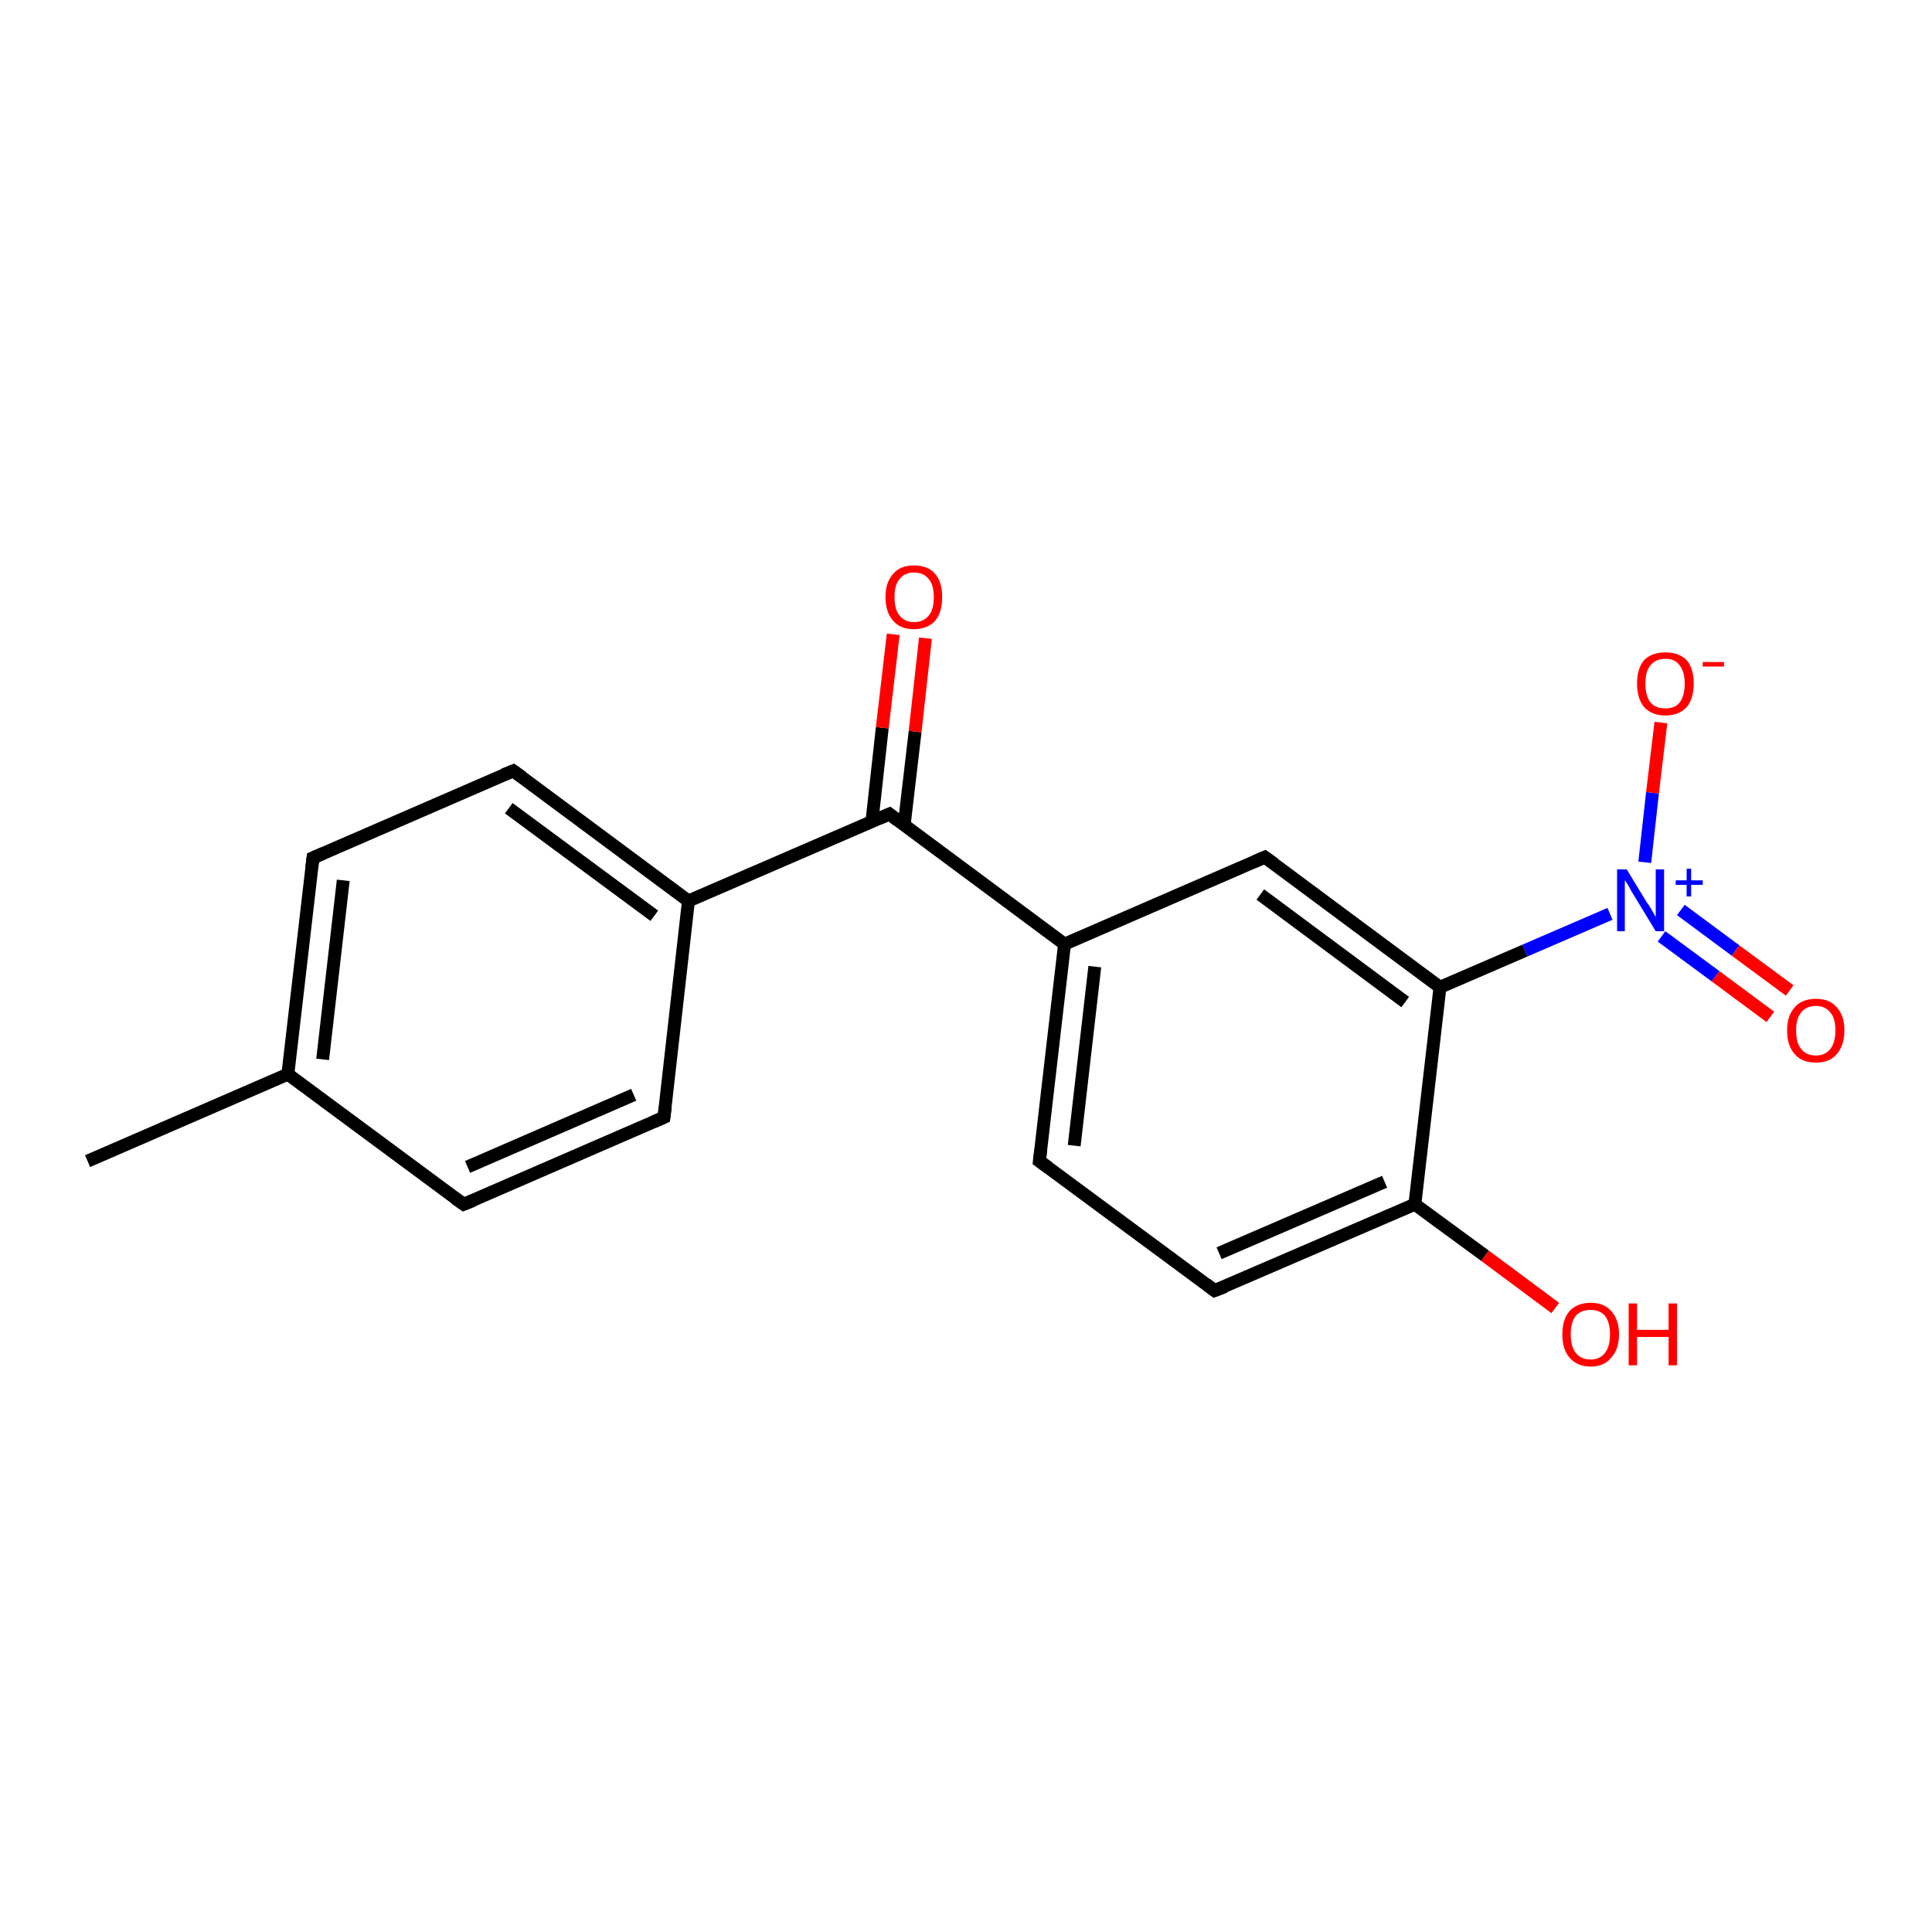 <?xml version='1.0' encoding='iso-8859-1'?>
<svg version='1.1' baseProfile='full'
              xmlns='http://www.w3.org/2000/svg'
                      xmlns:rdkit='http://www.rdkit.org/xml'
                      xmlns:xlink='http://www.w3.org/1999/xlink'
                  xml:space='preserve'
width='300px' height='300px' viewBox='0 0 300 300'>
<!-- END OF HEADER -->
<rect style='opacity:1.0;fill:#FFFFFF;stroke:none' width='300.0' height='300.0' x='0.0' y='0.0'> </rect>
<path class='bond-0 atom-0 atom-1' d='M 13.6,180.3 L 44.7,166.8' style='fill:none;fill-rule:evenodd;stroke:#000000;stroke-width:2.0px;stroke-linecap:butt;stroke-linejoin:miter;stroke-opacity:1' />
<path class='bond-1 atom-1 atom-2' d='M 44.7,166.8 L 48.6,133.2' style='fill:none;fill-rule:evenodd;stroke:#000000;stroke-width:2.0px;stroke-linecap:butt;stroke-linejoin:miter;stroke-opacity:1' />
<path class='bond-1 atom-1 atom-2' d='M 50.1,164.5 L 53.3,136.7' style='fill:none;fill-rule:evenodd;stroke:#000000;stroke-width:2.0px;stroke-linecap:butt;stroke-linejoin:miter;stroke-opacity:1' />
<path class='bond-2 atom-2 atom-3' d='M 48.6,133.2 L 79.7,119.7' style='fill:none;fill-rule:evenodd;stroke:#000000;stroke-width:2.0px;stroke-linecap:butt;stroke-linejoin:miter;stroke-opacity:1' />
<path class='bond-3 atom-3 atom-4' d='M 79.7,119.7 L 106.9,139.9' style='fill:none;fill-rule:evenodd;stroke:#000000;stroke-width:2.0px;stroke-linecap:butt;stroke-linejoin:miter;stroke-opacity:1' />
<path class='bond-3 atom-3 atom-4' d='M 79.0,125.5 L 101.6,142.2' style='fill:none;fill-rule:evenodd;stroke:#000000;stroke-width:2.0px;stroke-linecap:butt;stroke-linejoin:miter;stroke-opacity:1' />
<path class='bond-4 atom-4 atom-5' d='M 106.9,139.9 L 103.1,173.5' style='fill:none;fill-rule:evenodd;stroke:#000000;stroke-width:2.0px;stroke-linecap:butt;stroke-linejoin:miter;stroke-opacity:1' />
<path class='bond-5 atom-5 atom-6' d='M 103.1,173.5 L 72.0,187.0' style='fill:none;fill-rule:evenodd;stroke:#000000;stroke-width:2.0px;stroke-linecap:butt;stroke-linejoin:miter;stroke-opacity:1' />
<path class='bond-5 atom-5 atom-6' d='M 98.4,170.0 L 72.6,181.2' style='fill:none;fill-rule:evenodd;stroke:#000000;stroke-width:2.0px;stroke-linecap:butt;stroke-linejoin:miter;stroke-opacity:1' />
<path class='bond-6 atom-4 atom-7' d='M 106.9,139.9 L 138.1,126.4' style='fill:none;fill-rule:evenodd;stroke:#000000;stroke-width:2.0px;stroke-linecap:butt;stroke-linejoin:miter;stroke-opacity:1' />
<path class='bond-7 atom-7 atom-8' d='M 140.4,128.1 L 142.1,113.6' style='fill:none;fill-rule:evenodd;stroke:#000000;stroke-width:2.0px;stroke-linecap:butt;stroke-linejoin:miter;stroke-opacity:1' />
<path class='bond-7 atom-7 atom-8' d='M 142.1,113.6 L 143.7,99.1' style='fill:none;fill-rule:evenodd;stroke:#FF0000;stroke-width:2.0px;stroke-linecap:butt;stroke-linejoin:miter;stroke-opacity:1' />
<path class='bond-7 atom-7 atom-8' d='M 135.4,127.5 L 137.0,113.0' style='fill:none;fill-rule:evenodd;stroke:#000000;stroke-width:2.0px;stroke-linecap:butt;stroke-linejoin:miter;stroke-opacity:1' />
<path class='bond-7 atom-7 atom-8' d='M 137.0,113.0 L 138.7,98.5' style='fill:none;fill-rule:evenodd;stroke:#FF0000;stroke-width:2.0px;stroke-linecap:butt;stroke-linejoin:miter;stroke-opacity:1' />
<path class='bond-8 atom-7 atom-9' d='M 138.1,126.4 L 165.3,146.6' style='fill:none;fill-rule:evenodd;stroke:#000000;stroke-width:2.0px;stroke-linecap:butt;stroke-linejoin:miter;stroke-opacity:1' />
<path class='bond-9 atom-9 atom-10' d='M 165.3,146.6 L 161.4,180.3' style='fill:none;fill-rule:evenodd;stroke:#000000;stroke-width:2.0px;stroke-linecap:butt;stroke-linejoin:miter;stroke-opacity:1' />
<path class='bond-9 atom-9 atom-10' d='M 170.0,150.1 L 166.8,177.9' style='fill:none;fill-rule:evenodd;stroke:#000000;stroke-width:2.0px;stroke-linecap:butt;stroke-linejoin:miter;stroke-opacity:1' />
<path class='bond-10 atom-10 atom-11' d='M 161.4,180.3 L 188.6,200.4' style='fill:none;fill-rule:evenodd;stroke:#000000;stroke-width:2.0px;stroke-linecap:butt;stroke-linejoin:miter;stroke-opacity:1' />
<path class='bond-11 atom-11 atom-12' d='M 188.6,200.4 L 219.7,187.0' style='fill:none;fill-rule:evenodd;stroke:#000000;stroke-width:2.0px;stroke-linecap:butt;stroke-linejoin:miter;stroke-opacity:1' />
<path class='bond-11 atom-11 atom-12' d='M 189.3,194.6 L 215.0,183.5' style='fill:none;fill-rule:evenodd;stroke:#000000;stroke-width:2.0px;stroke-linecap:butt;stroke-linejoin:miter;stroke-opacity:1' />
<path class='bond-12 atom-12 atom-13' d='M 219.7,187.0 L 230.6,195.0' style='fill:none;fill-rule:evenodd;stroke:#000000;stroke-width:2.0px;stroke-linecap:butt;stroke-linejoin:miter;stroke-opacity:1' />
<path class='bond-12 atom-12 atom-13' d='M 230.6,195.0 L 241.5,203.1' style='fill:none;fill-rule:evenodd;stroke:#FF0000;stroke-width:2.0px;stroke-linecap:butt;stroke-linejoin:miter;stroke-opacity:1' />
<path class='bond-13 atom-12 atom-14' d='M 219.7,187.0 L 223.6,153.3' style='fill:none;fill-rule:evenodd;stroke:#000000;stroke-width:2.0px;stroke-linecap:butt;stroke-linejoin:miter;stroke-opacity:1' />
<path class='bond-14 atom-14 atom-15' d='M 223.6,153.3 L 196.4,133.1' style='fill:none;fill-rule:evenodd;stroke:#000000;stroke-width:2.0px;stroke-linecap:butt;stroke-linejoin:miter;stroke-opacity:1' />
<path class='bond-14 atom-14 atom-15' d='M 218.2,155.6 L 195.7,138.9' style='fill:none;fill-rule:evenodd;stroke:#000000;stroke-width:2.0px;stroke-linecap:butt;stroke-linejoin:miter;stroke-opacity:1' />
<path class='bond-15 atom-14 atom-16' d='M 223.6,153.3 L 236.8,147.6' style='fill:none;fill-rule:evenodd;stroke:#000000;stroke-width:2.0px;stroke-linecap:butt;stroke-linejoin:miter;stroke-opacity:1' />
<path class='bond-15 atom-14 atom-16' d='M 236.8,147.6 L 250.0,141.9' style='fill:none;fill-rule:evenodd;stroke:#0000FF;stroke-width:2.0px;stroke-linecap:butt;stroke-linejoin:miter;stroke-opacity:1' />
<path class='bond-16 atom-16 atom-17' d='M 255.4,133.9 L 256.6,123.1' style='fill:none;fill-rule:evenodd;stroke:#0000FF;stroke-width:2.0px;stroke-linecap:butt;stroke-linejoin:miter;stroke-opacity:1' />
<path class='bond-16 atom-16 atom-17' d='M 256.6,123.1 L 257.9,112.2' style='fill:none;fill-rule:evenodd;stroke:#FF0000;stroke-width:2.0px;stroke-linecap:butt;stroke-linejoin:miter;stroke-opacity:1' />
<path class='bond-17 atom-16 atom-18' d='M 258.0,145.4 L 266.4,151.6' style='fill:none;fill-rule:evenodd;stroke:#0000FF;stroke-width:2.0px;stroke-linecap:butt;stroke-linejoin:miter;stroke-opacity:1' />
<path class='bond-17 atom-16 atom-18' d='M 266.4,151.6 L 274.9,157.9' style='fill:none;fill-rule:evenodd;stroke:#FF0000;stroke-width:2.0px;stroke-linecap:butt;stroke-linejoin:miter;stroke-opacity:1' />
<path class='bond-17 atom-16 atom-18' d='M 261.0,141.3 L 269.5,147.6' style='fill:none;fill-rule:evenodd;stroke:#0000FF;stroke-width:2.0px;stroke-linecap:butt;stroke-linejoin:miter;stroke-opacity:1' />
<path class='bond-17 atom-16 atom-18' d='M 269.5,147.6 L 277.9,153.8' style='fill:none;fill-rule:evenodd;stroke:#FF0000;stroke-width:2.0px;stroke-linecap:butt;stroke-linejoin:miter;stroke-opacity:1' />
<path class='bond-18 atom-6 atom-1' d='M 72.0,187.0 L 44.7,166.8' style='fill:none;fill-rule:evenodd;stroke:#000000;stroke-width:2.0px;stroke-linecap:butt;stroke-linejoin:miter;stroke-opacity:1' />
<path class='bond-19 atom-15 atom-9' d='M 196.4,133.1 L 165.3,146.6' style='fill:none;fill-rule:evenodd;stroke:#000000;stroke-width:2.0px;stroke-linecap:butt;stroke-linejoin:miter;stroke-opacity:1' />
<path d='M 48.4,134.8 L 48.6,133.2 L 50.2,132.5' style='fill:none;stroke:#000000;stroke-width:2.0px;stroke-linecap:butt;stroke-linejoin:miter;stroke-opacity:1;' />
<path d='M 78.2,120.3 L 79.7,119.7 L 81.1,120.7' style='fill:none;stroke:#000000;stroke-width:2.0px;stroke-linecap:butt;stroke-linejoin:miter;stroke-opacity:1;' />
<path d='M 103.3,171.9 L 103.1,173.5 L 101.5,174.2' style='fill:none;stroke:#000000;stroke-width:2.0px;stroke-linecap:butt;stroke-linejoin:miter;stroke-opacity:1;' />
<path d='M 73.5,186.4 L 72.0,187.0 L 70.6,186.0' style='fill:none;stroke:#000000;stroke-width:2.0px;stroke-linecap:butt;stroke-linejoin:miter;stroke-opacity:1;' />
<path d='M 136.5,127.1 L 138.1,126.4 L 139.4,127.4' style='fill:none;stroke:#000000;stroke-width:2.0px;stroke-linecap:butt;stroke-linejoin:miter;stroke-opacity:1;' />
<path d='M 161.6,178.6 L 161.4,180.3 L 162.8,181.3' style='fill:none;stroke:#000000;stroke-width:2.0px;stroke-linecap:butt;stroke-linejoin:miter;stroke-opacity:1;' />
<path d='M 187.3,199.4 L 188.6,200.4 L 190.2,199.8' style='fill:none;stroke:#000000;stroke-width:2.0px;stroke-linecap:butt;stroke-linejoin:miter;stroke-opacity:1;' />
<path d='M 197.8,134.1 L 196.4,133.1 L 194.8,133.8' style='fill:none;stroke:#000000;stroke-width:2.0px;stroke-linecap:butt;stroke-linejoin:miter;stroke-opacity:1;' />
<path class='atom-8' d='M 137.5 92.7
Q 137.5 90.4, 138.7 89.1
Q 139.8 87.8, 141.9 87.8
Q 144.1 87.8, 145.2 89.1
Q 146.3 90.4, 146.3 92.7
Q 146.3 95.1, 145.2 96.4
Q 144.0 97.7, 141.9 97.7
Q 139.8 97.7, 138.7 96.4
Q 137.5 95.1, 137.5 92.7
M 141.9 96.6
Q 143.4 96.6, 144.2 95.6
Q 145.0 94.7, 145.0 92.7
Q 145.0 90.8, 144.2 89.9
Q 143.4 88.9, 141.9 88.9
Q 140.5 88.9, 139.7 89.9
Q 138.9 90.8, 138.9 92.7
Q 138.9 94.7, 139.7 95.6
Q 140.5 96.6, 141.9 96.6
' fill='#FF0000'/>
<path class='atom-13' d='M 242.6 207.2
Q 242.6 204.9, 243.7 203.6
Q 244.9 202.3, 247.0 202.3
Q 249.1 202.3, 250.2 203.6
Q 251.4 204.9, 251.4 207.2
Q 251.4 209.5, 250.2 210.8
Q 249.1 212.2, 247.0 212.2
Q 244.9 212.2, 243.7 210.8
Q 242.6 209.5, 242.6 207.2
M 247.0 211.1
Q 248.4 211.1, 249.2 210.1
Q 250.0 209.1, 250.0 207.2
Q 250.0 205.3, 249.2 204.3
Q 248.4 203.4, 247.0 203.4
Q 245.5 203.4, 244.7 204.3
Q 243.9 205.3, 243.9 207.2
Q 243.9 209.1, 244.7 210.1
Q 245.5 211.1, 247.0 211.1
' fill='#FF0000'/>
<path class='atom-13' d='M 252.9 202.4
L 254.2 202.4
L 254.2 206.5
L 259.1 206.5
L 259.1 202.4
L 260.4 202.4
L 260.4 212.0
L 259.1 212.0
L 259.1 207.6
L 254.2 207.6
L 254.2 212.0
L 252.9 212.0
L 252.9 202.4
' fill='#FF0000'/>
<path class='atom-16' d='M 252.6 135.0
L 255.7 140.1
Q 256.1 140.6, 256.6 141.5
Q 257.1 142.4, 257.1 142.4
L 257.1 135.0
L 258.4 135.0
L 258.4 144.6
L 257.1 144.6
L 253.7 139.0
Q 253.3 138.4, 252.9 137.6
Q 252.5 136.9, 252.3 136.7
L 252.3 144.6
L 251.1 144.6
L 251.1 135.0
L 252.6 135.0
' fill='#0000FF'/>
<path class='atom-16' d='M 260.2 136.7
L 261.9 136.7
L 261.9 134.9
L 262.6 134.9
L 262.6 136.7
L 264.4 136.7
L 264.4 137.4
L 262.6 137.4
L 262.6 139.2
L 261.9 139.2
L 261.9 137.4
L 260.2 137.4
L 260.2 136.7
' fill='#0000FF'/>
<path class='atom-17' d='M 254.2 106.1
Q 254.2 103.8, 255.3 102.5
Q 256.5 101.3, 258.6 101.3
Q 260.7 101.3, 261.9 102.5
Q 263.0 103.8, 263.0 106.1
Q 263.0 108.5, 261.9 109.8
Q 260.7 111.1, 258.6 111.1
Q 256.5 111.1, 255.3 109.8
Q 254.2 108.5, 254.2 106.1
M 258.6 110.0
Q 260.1 110.0, 260.8 109.1
Q 261.6 108.1, 261.6 106.1
Q 261.6 104.3, 260.8 103.3
Q 260.1 102.3, 258.6 102.3
Q 257.1 102.3, 256.3 103.3
Q 255.5 104.2, 255.5 106.1
Q 255.5 108.1, 256.3 109.1
Q 257.1 110.0, 258.6 110.0
' fill='#FF0000'/>
<path class='atom-17' d='M 264.4 102.8
L 267.7 102.8
L 267.7 103.5
L 264.4 103.5
L 264.4 102.8
' fill='#FF0000'/>
<path class='atom-18' d='M 277.5 160.0
Q 277.5 157.7, 278.7 156.4
Q 279.8 155.1, 282.0 155.1
Q 284.1 155.1, 285.2 156.4
Q 286.4 157.7, 286.4 160.0
Q 286.4 162.3, 285.2 163.7
Q 284.1 165.0, 282.0 165.0
Q 279.8 165.0, 278.7 163.7
Q 277.5 162.4, 277.5 160.0
M 282.0 163.9
Q 283.4 163.9, 284.2 162.9
Q 285.0 161.9, 285.0 160.0
Q 285.0 158.1, 284.2 157.2
Q 283.4 156.2, 282.0 156.2
Q 280.5 156.2, 279.7 157.2
Q 278.9 158.1, 278.9 160.0
Q 278.9 162.0, 279.7 162.9
Q 280.5 163.9, 282.0 163.9
' fill='#FF0000'/>
</svg>
